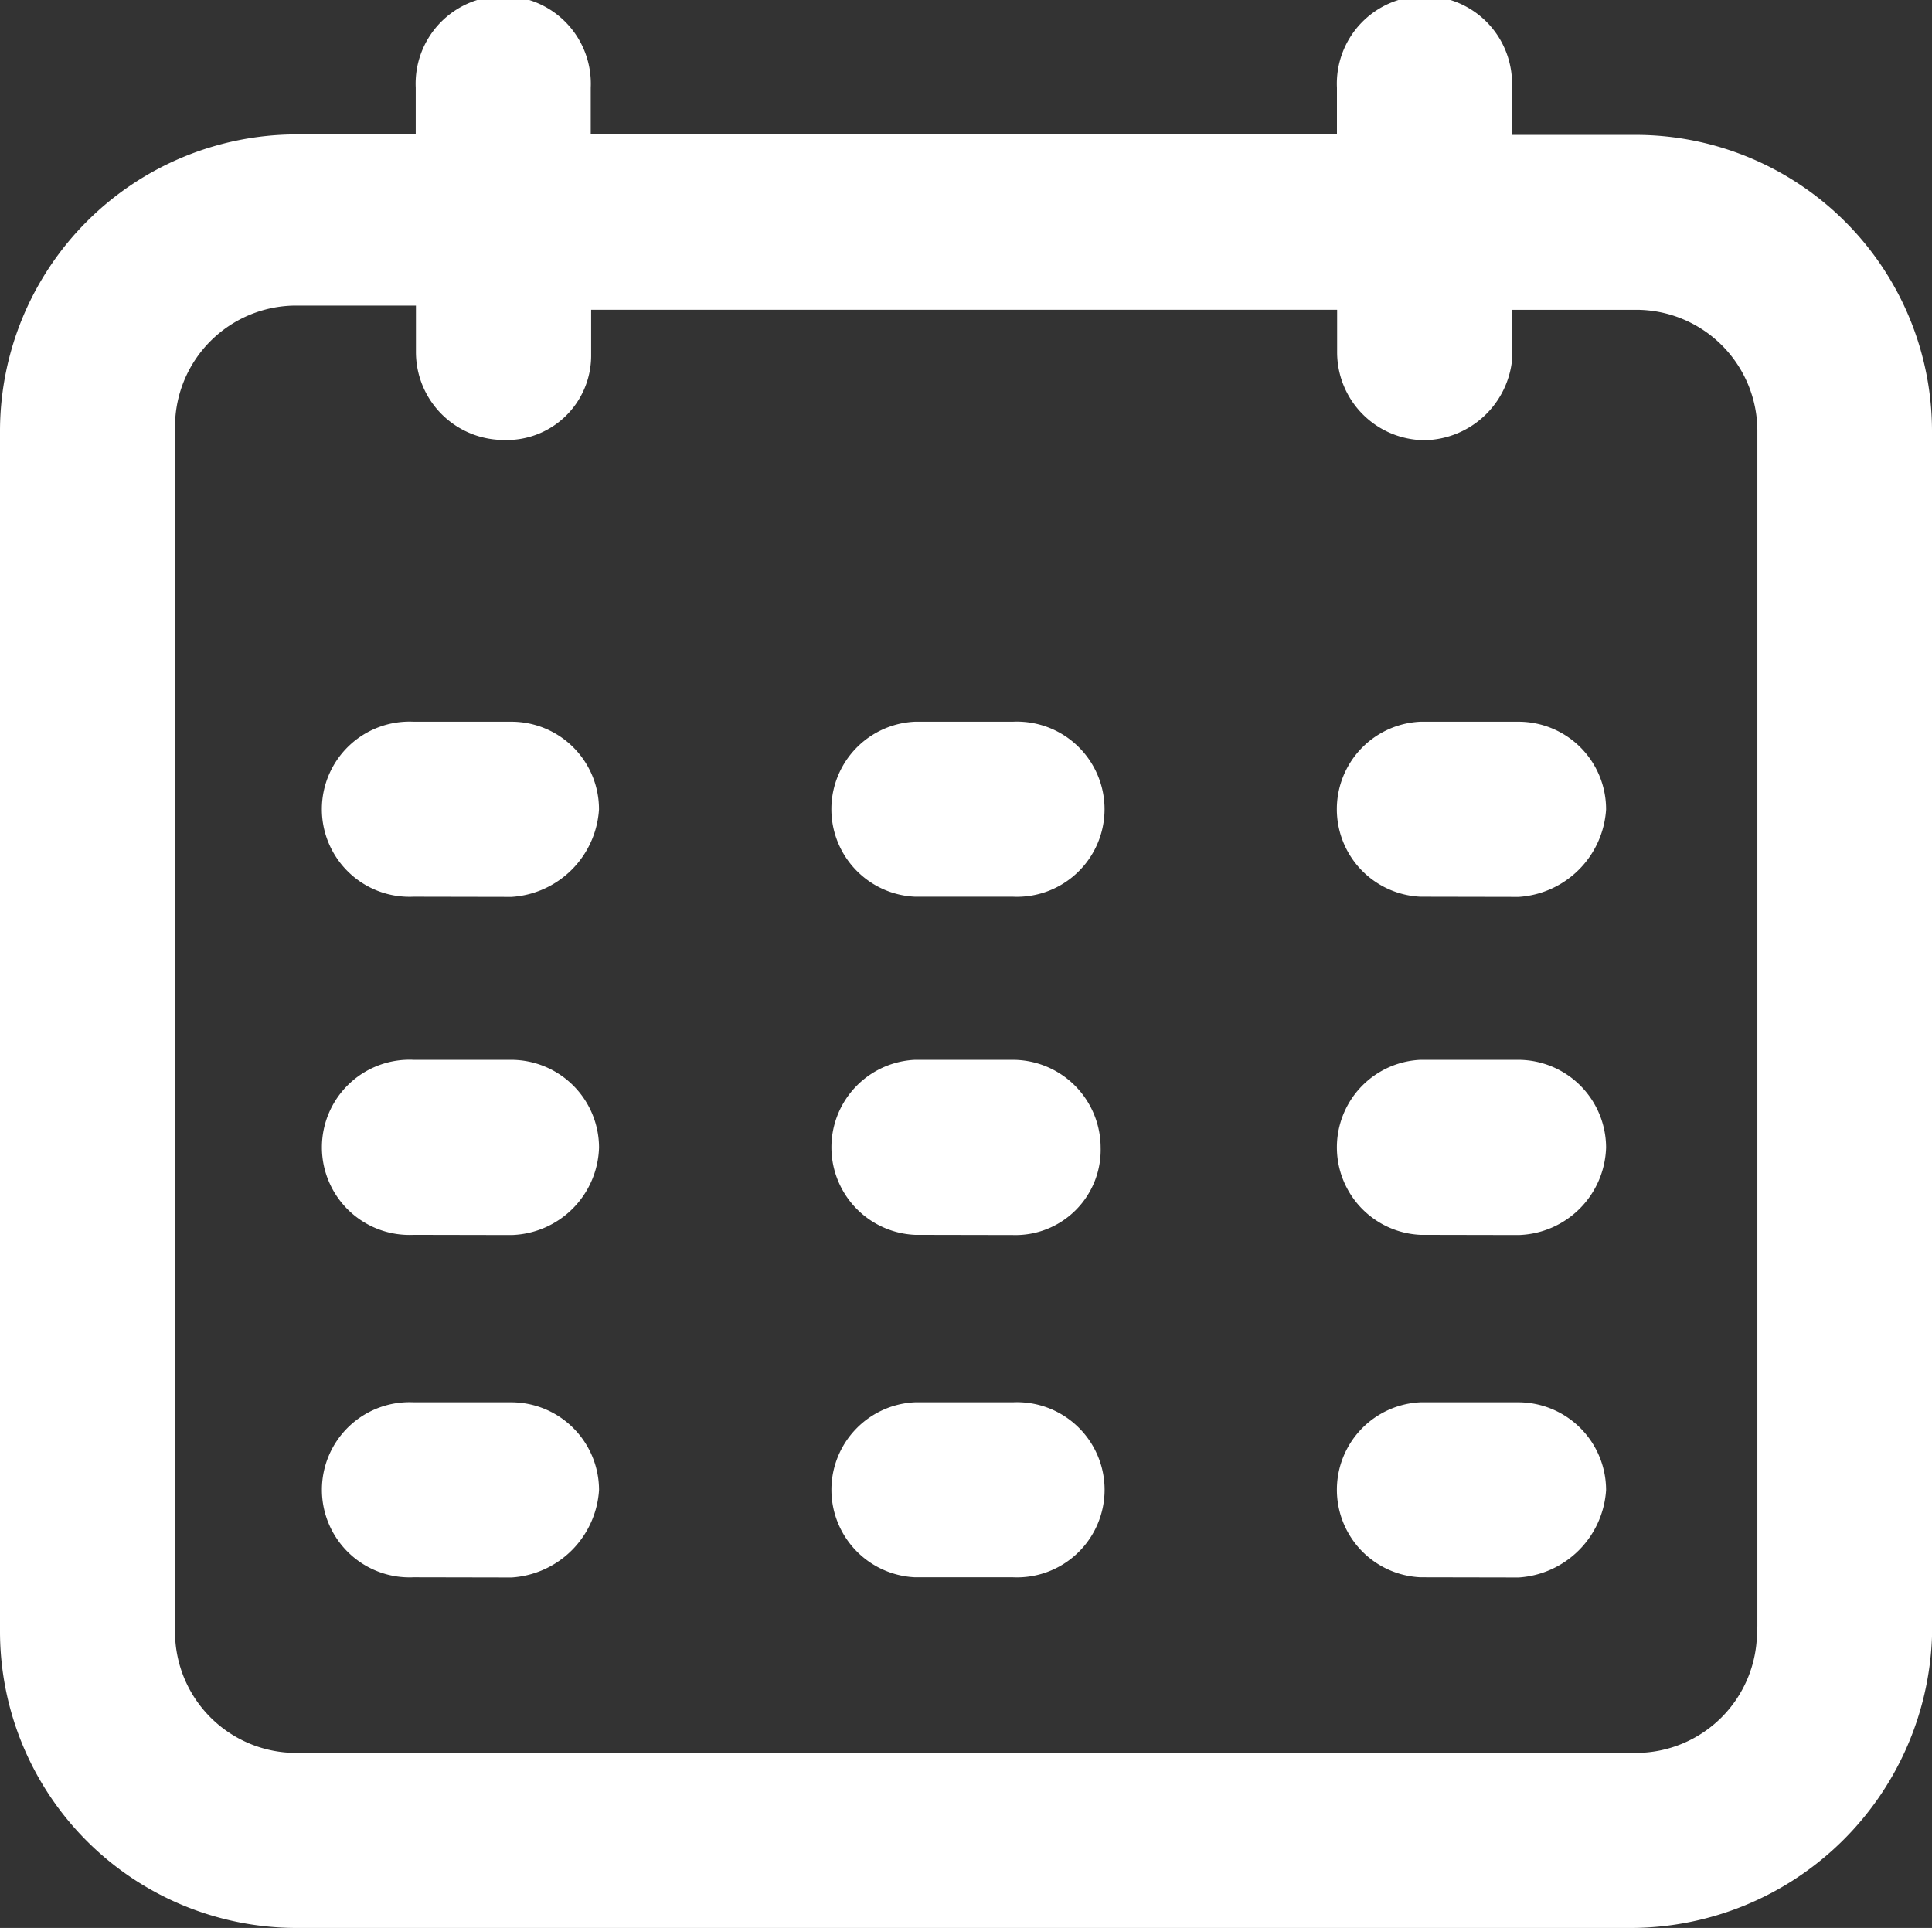 <svg xmlns="http://www.w3.org/2000/svg" width="80.5" height="80.337" viewBox="0 0 80.5 80.337"><rect x="0" y="0" width="80.5" height="80.337" fill="#333333" stroke="none"/><defs><style>.a{fill:#fff;stroke:#fff;stroke-width:0.5px;}</style></defs><g transform="translate(0.25 0.25)"><path class="a" d="M12.065,79.837A12.11,12.11,0,0,1,0,67.771V17.665A12.121,12.121,0,0,1,12.065,5.6h5.257V3.4a3.4,3.4,0,1,1,6.792,0V5.6H55.706V3.4a3.4,3.4,0,1,1,6.792,0v2.22h5.437A12.1,12.1,0,0,1,80,17.665V67.951A12.328,12.328,0,0,1,67.771,79.837ZM6.792,17.5V67.771a5.3,5.3,0,0,0,5.273,5.273H67.935a5.3,5.3,0,0,0,5.273-5.273h.016V17.682a5.3,5.3,0,0,0-5.273-5.273H62.514v2.2a3.482,3.482,0,0,1-3.4,3.233,3.414,3.414,0,0,1-3.4-3.4V12.408H24.131V14.6a3.268,3.268,0,0,1-3.4,3.233,3.414,3.414,0,0,1-3.4-3.4v-2.2H12.065A5.3,5.3,0,0,0,6.792,17.5ZM58.939,65.225a3.4,3.4,0,0,1,0-6.792H63.02a3.414,3.414,0,0,1,3.4,3.4,3.649,3.649,0,0,1-3.4,3.4Zm-21.061,0a3.4,3.4,0,0,1,0-6.792h4.082a3.4,3.4,0,1,1,0,6.792Zm-20.9,0a3.4,3.4,0,1,1,0-6.792h4.082a3.414,3.414,0,0,1,3.4,3.4,3.649,3.649,0,0,1-3.4,3.4ZM58.939,50.955a3.4,3.4,0,0,1,0-6.792H63.02a3.414,3.414,0,0,1,3.4,3.4,3.508,3.508,0,0,1-3.4,3.4Zm-21.061,0a3.4,3.4,0,0,1,0-6.792h4.082a3.414,3.414,0,0,1,3.4,3.4,3.3,3.3,0,0,1-3.4,3.4Zm-20.9,0a3.4,3.4,0,1,1,0-6.792h4.082a3.414,3.414,0,0,1,3.4,3.4,3.508,3.508,0,0,1-3.4,3.4Zm41.959-14.09a3.4,3.4,0,0,1,0-6.792H63.02a3.4,3.4,0,0,1,3.4,3.4,3.649,3.649,0,0,1-3.4,3.4Zm-21.061,0a3.4,3.4,0,0,1,0-6.792h4.082a3.4,3.4,0,1,1,0,6.792Zm-20.9,0a3.4,3.4,0,1,1,0-6.792h4.082a3.4,3.4,0,0,1,3.4,3.4,3.649,3.649,0,0,1-3.4,3.4Z"/></g></svg>